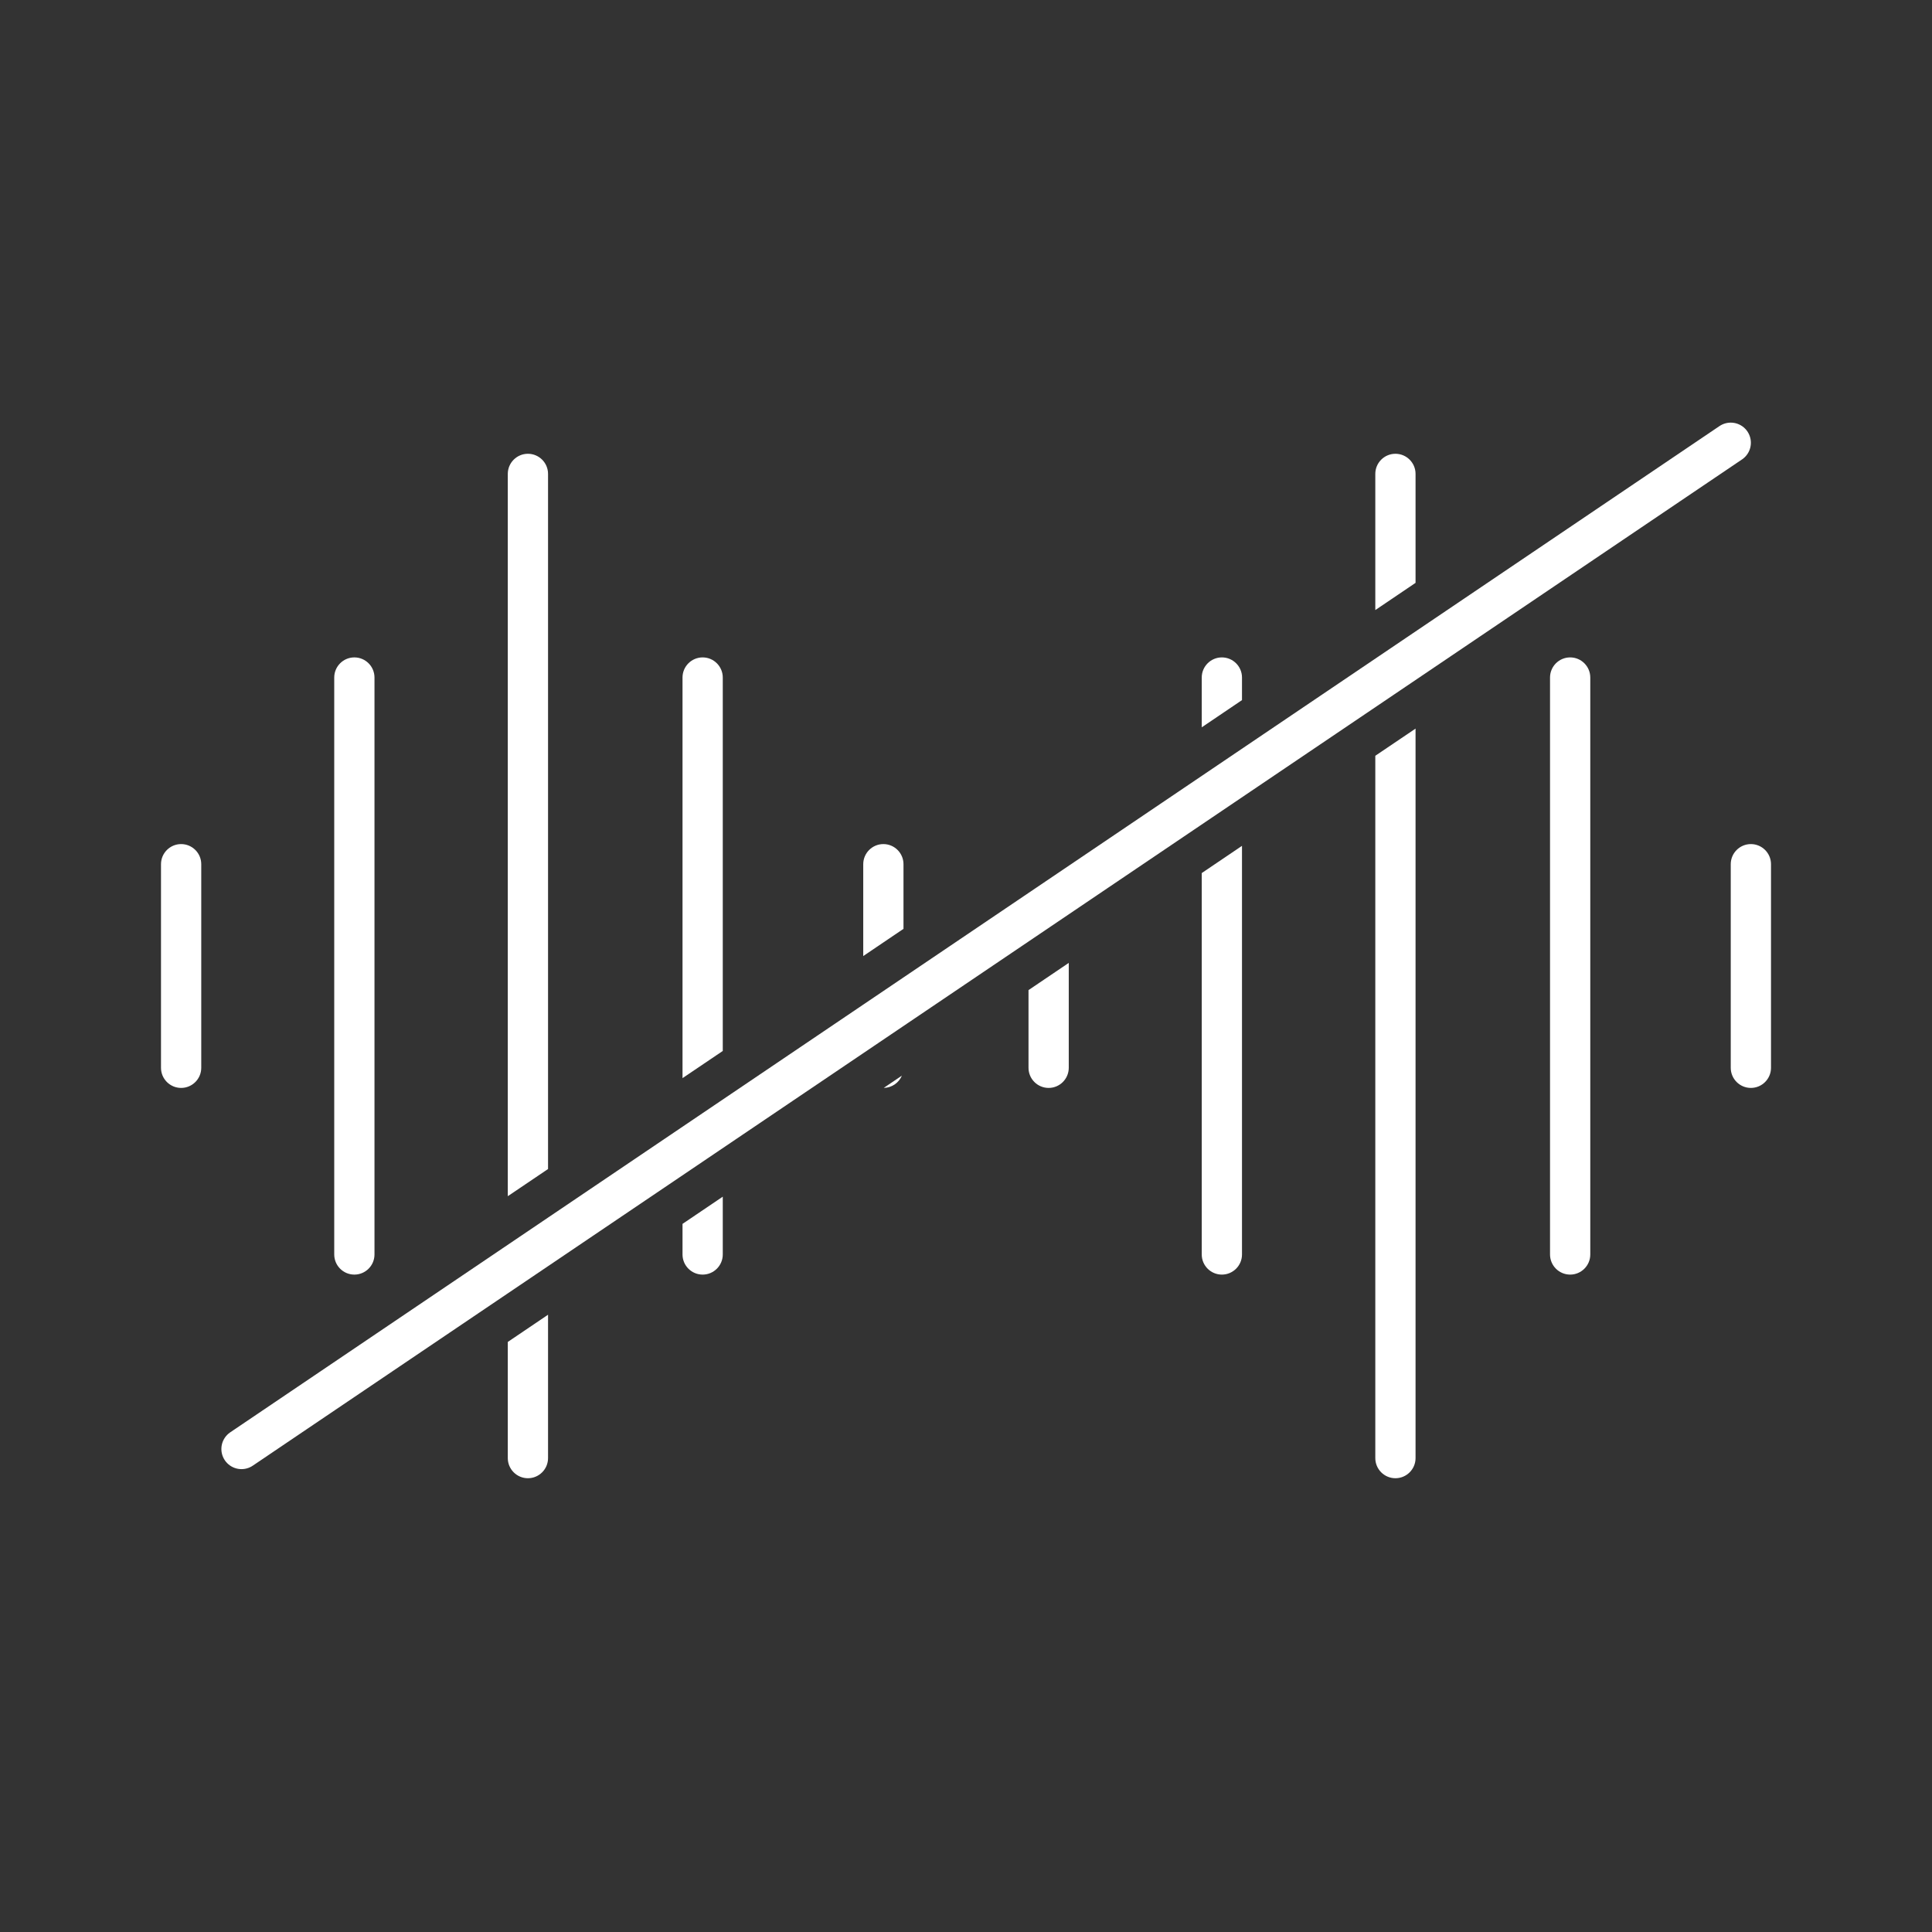 <svg width="48" height="48" viewBox="0 0 48 48" fill="none" xmlns="http://www.w3.org/2000/svg">
<rect x="0" y="0" width="48" height="48" fill="#333333" stroke="none"/>
<path fill-rule="evenodd" clip-rule="evenodd" d="M35.169 14.481V11.774C35.169 11.498 34.945 11.274 34.669 11.274C34.393 11.274 34.169 11.498 34.169 11.774V15.157L35.169 14.481ZM35.169 18.102L34.169 18.777V36.226C34.169 36.502 34.393 36.726 34.669 36.726C34.945 36.726 35.169 36.502 35.169 36.226V18.102ZM30.857 17.394V16.833C30.857 16.557 30.633 16.333 30.357 16.333C30.081 16.333 29.857 16.557 29.857 16.833V18.07L30.857 17.394ZM29.857 21.691L30.857 21.015V31.167C30.857 31.443 30.633 31.667 30.357 31.667C30.081 31.667 29.857 31.443 29.857 31.167V21.691ZM25.553 24.599L26.553 23.923V26.529C26.553 26.805 26.329 27.029 26.053 27.029C25.777 27.029 25.553 26.805 25.553 26.529V24.599ZM22.447 23.077V21.471C22.447 21.195 22.223 20.971 21.947 20.971C21.671 20.971 21.447 21.195 21.447 21.471V23.753L22.447 23.077ZM22.407 26.724L21.956 27.029C22.159 27.025 22.333 26.901 22.407 26.724ZM17.957 26.111V16.833C17.957 16.557 17.733 16.333 17.457 16.333C17.181 16.333 16.957 16.557 16.957 16.833V26.786L17.957 26.111ZM16.957 30.407L17.957 29.731V31.167C17.957 31.443 17.733 31.667 17.457 31.667C17.181 31.667 16.957 31.443 16.957 31.167V30.407ZM13.616 29.044V11.774C13.616 11.498 13.392 11.274 13.116 11.274C12.84 11.274 12.616 11.498 12.616 11.774V29.719L13.616 29.044ZM12.616 33.34L13.616 32.664V36.226C13.616 36.502 13.392 36.726 13.116 36.726C12.84 36.726 12.616 36.502 12.616 36.226V33.34ZM9.304 16.833C9.304 16.557 9.08 16.333 8.804 16.333C8.528 16.333 8.304 16.557 8.304 16.833V31.167C8.304 31.443 8.528 31.667 8.804 31.667C9.08 31.667 9.304 31.443 9.304 31.167V16.833ZM39.51 16.833C39.51 16.557 39.286 16.333 39.01 16.333C38.734 16.333 38.51 16.557 38.51 16.833V31.167C38.51 31.443 38.734 31.667 39.01 31.667C39.286 31.667 39.51 31.443 39.51 31.167V16.833ZM5 21.471C5 21.195 4.776 20.971 4.5 20.971C4.224 20.971 4 21.195 4 21.471V26.529C4 26.805 4.224 27.029 4.5 27.029C4.776 27.029 5 26.805 5 26.529V21.471ZM44 21.471C44 21.195 43.776 20.971 43.5 20.971C43.224 20.971 43 21.195 43 21.471V26.529C43 26.805 43.224 27.029 43.5 27.029C43.776 27.029 44 26.805 44 26.529V21.471Z" fill="white"/>
<path d="M6 36L43 11" stroke="white" stroke-linecap="round"/>
</svg>
